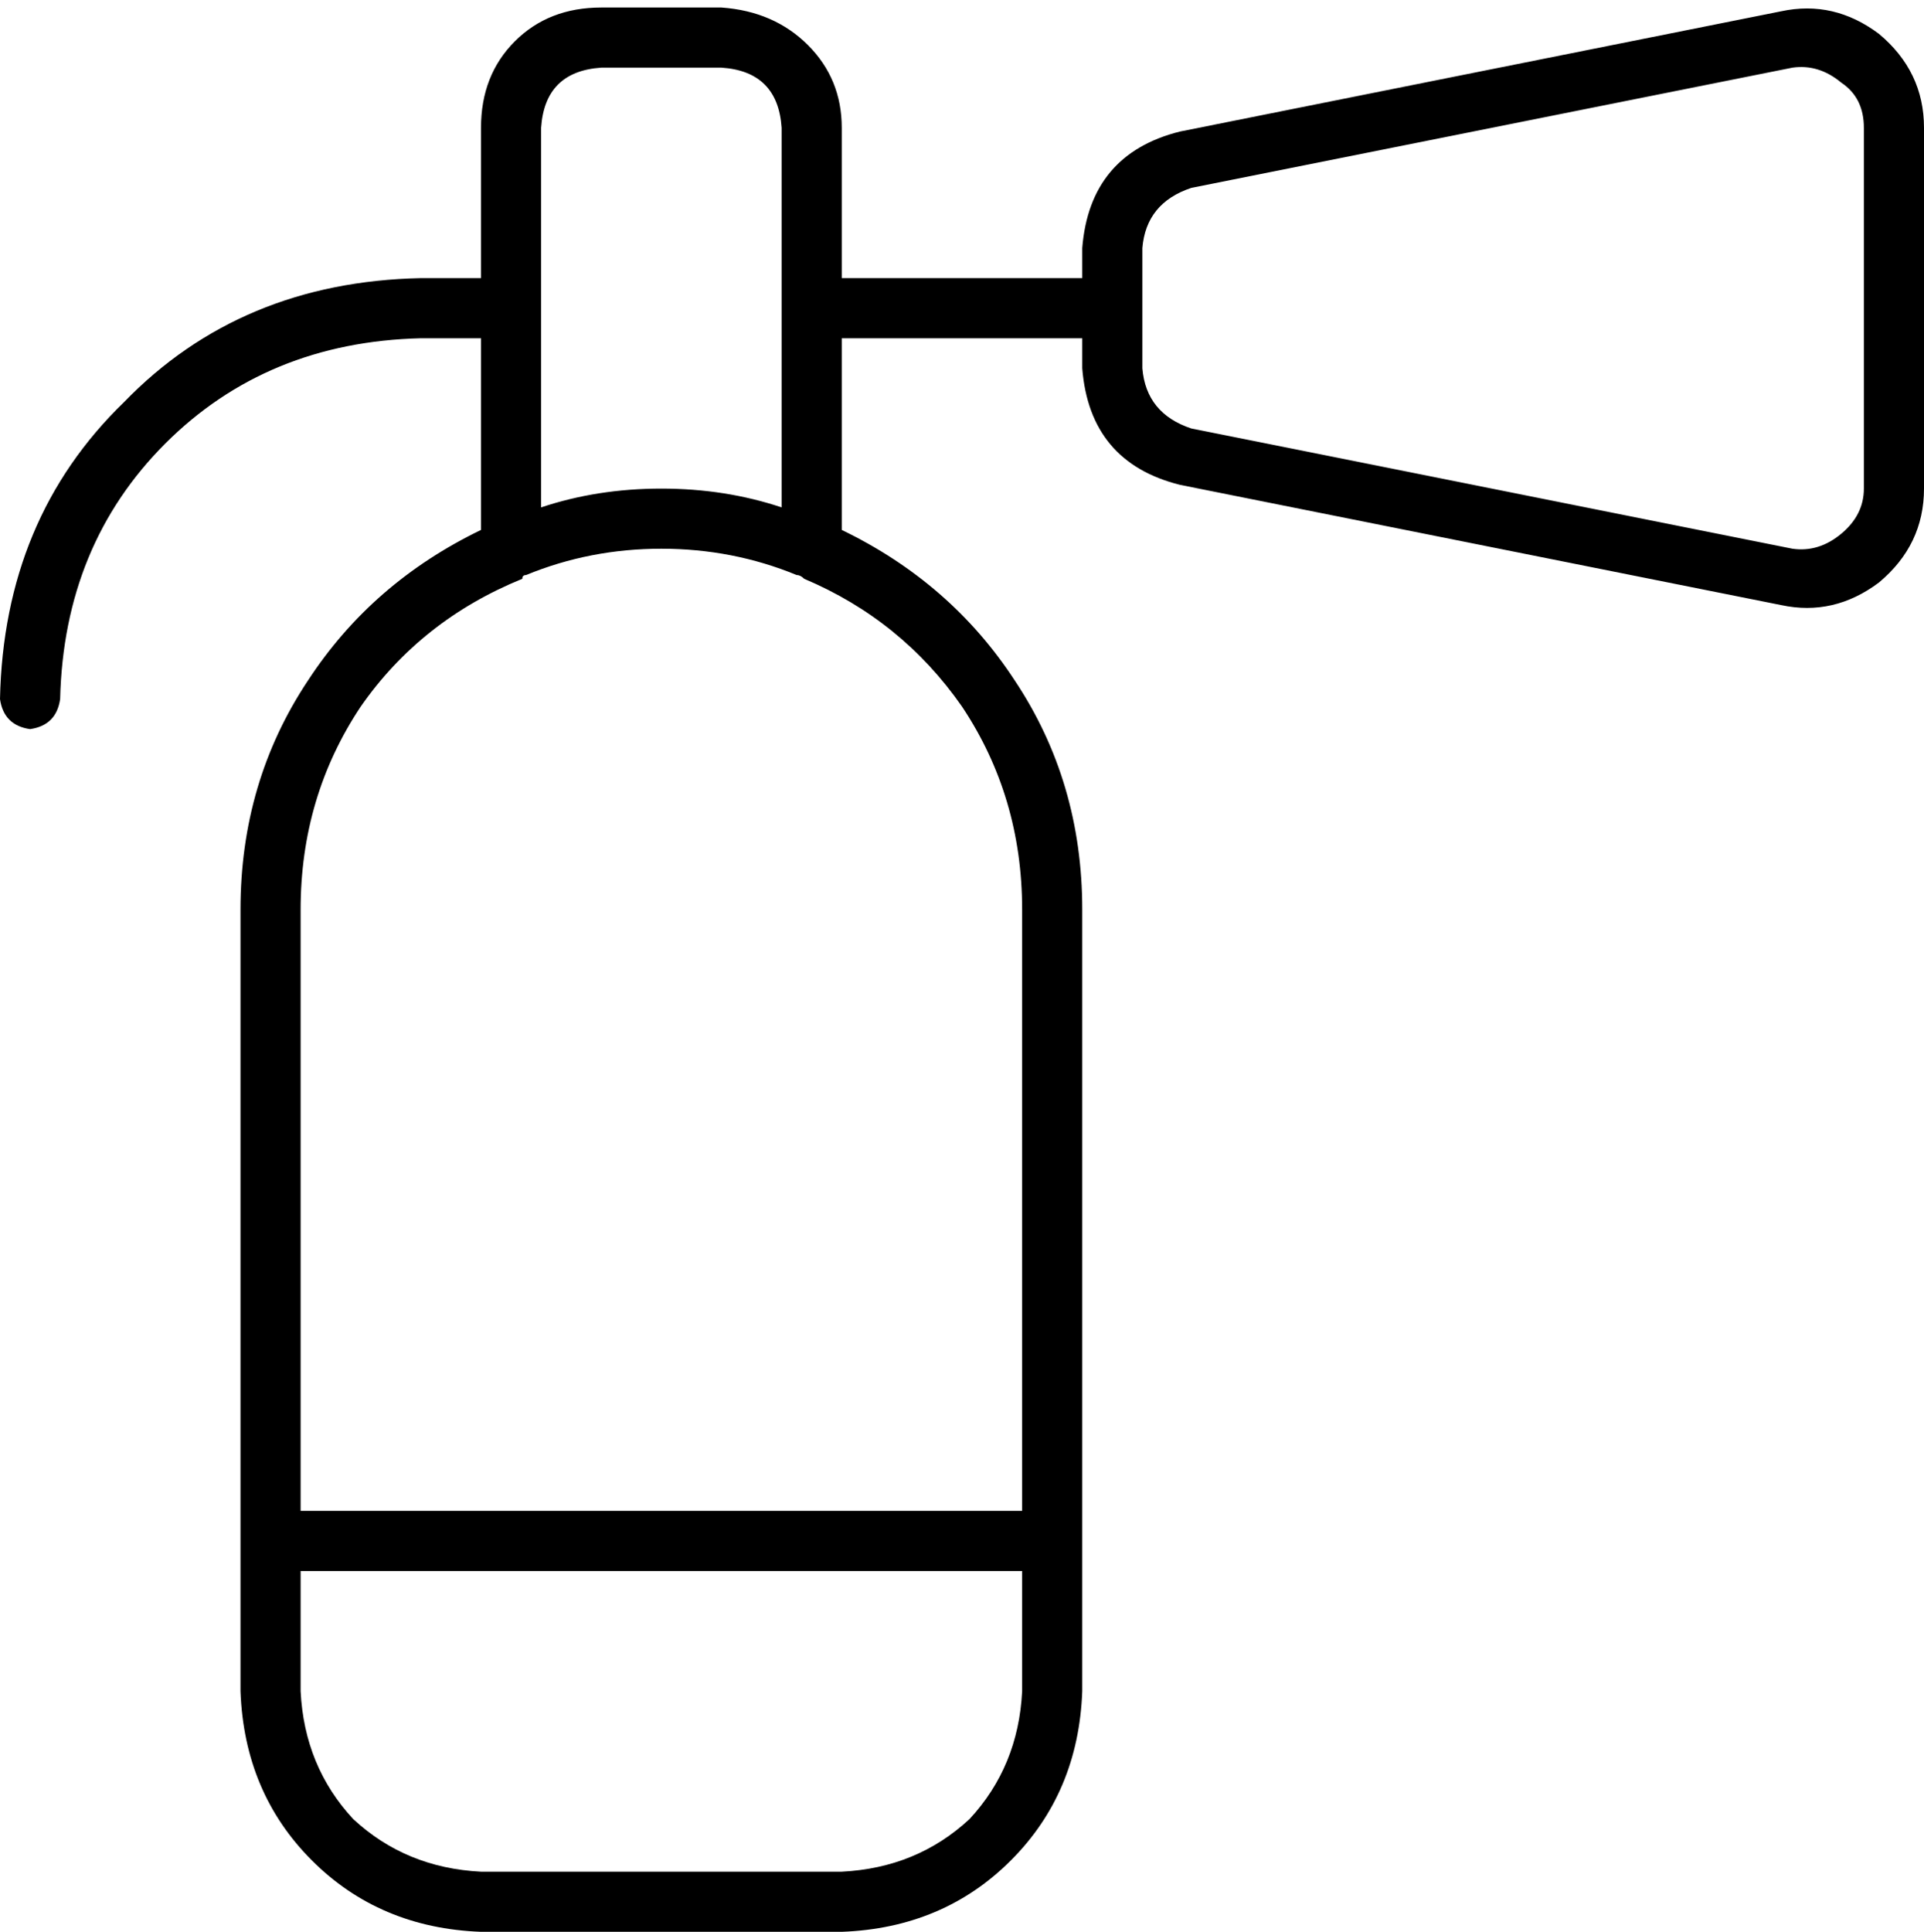 <svg xmlns="http://www.w3.org/2000/svg" viewBox="0 0 512 514">
  <path d="M 490 22 Q 496 26 496 34 L 496 130 L 496 130 Q 496 137 490 142 Q 484 147 477 146 L 317 114 L 317 114 Q 305 110 304 98 L 304 82 L 304 82 L 304 66 L 304 66 Q 305 54 317 50 L 477 18 L 477 18 Q 484 17 490 22 L 490 22 Z M 288 90 L 288 98 L 288 90 L 288 98 Q 290 123 314 129 L 474 161 L 474 161 Q 488 164 500 155 Q 512 145 512 130 L 512 34 L 512 34 Q 512 19 500 9 Q 488 0 474 3 L 314 35 L 314 35 Q 290 41 288 66 L 288 74 L 288 74 L 224 74 L 224 74 L 224 34 L 224 34 Q 224 21 215 12 Q 206 3 192 2 L 160 2 L 160 2 Q 146 2 137 11 Q 128 20 128 34 L 128 74 L 128 74 L 112 74 L 112 74 Q 64 75 33 107 Q 1 138 0 186 Q 1 193 8 194 Q 15 193 16 186 Q 17 145 44 118 Q 71 91 112 90 L 128 90 L 128 90 L 128 141 L 128 141 Q 99 155 82 181 Q 64 208 64 242 L 64 450 L 64 450 Q 65 477 83 495 Q 101 513 128 514 L 224 514 L 224 514 Q 251 513 269 495 Q 287 477 288 450 L 288 242 L 288 242 Q 288 208 270 181 Q 253 155 224 141 L 224 90 L 224 90 L 288 90 L 288 90 Z M 272 242 L 272 402 L 272 242 L 272 402 L 80 402 L 80 402 L 80 242 L 80 242 Q 80 212 96 188 Q 112 165 139 154 Q 139 153 140 153 Q 157 146 176 146 Q 195 146 212 153 Q 213 153 214 154 Q 240 165 256 188 Q 272 212 272 242 L 272 242 Z M 144 34 Q 145 19 160 18 L 192 18 L 192 18 Q 207 19 208 34 L 208 135 L 208 135 Q 193 130 176 130 Q 159 130 144 135 L 144 34 L 144 34 Z M 272 418 L 272 450 L 272 418 L 272 450 Q 271 470 258 484 Q 244 497 224 498 L 128 498 L 128 498 Q 108 497 94 484 Q 81 470 80 450 L 80 418 L 80 418 L 272 418 L 272 418 Z" />
</svg>